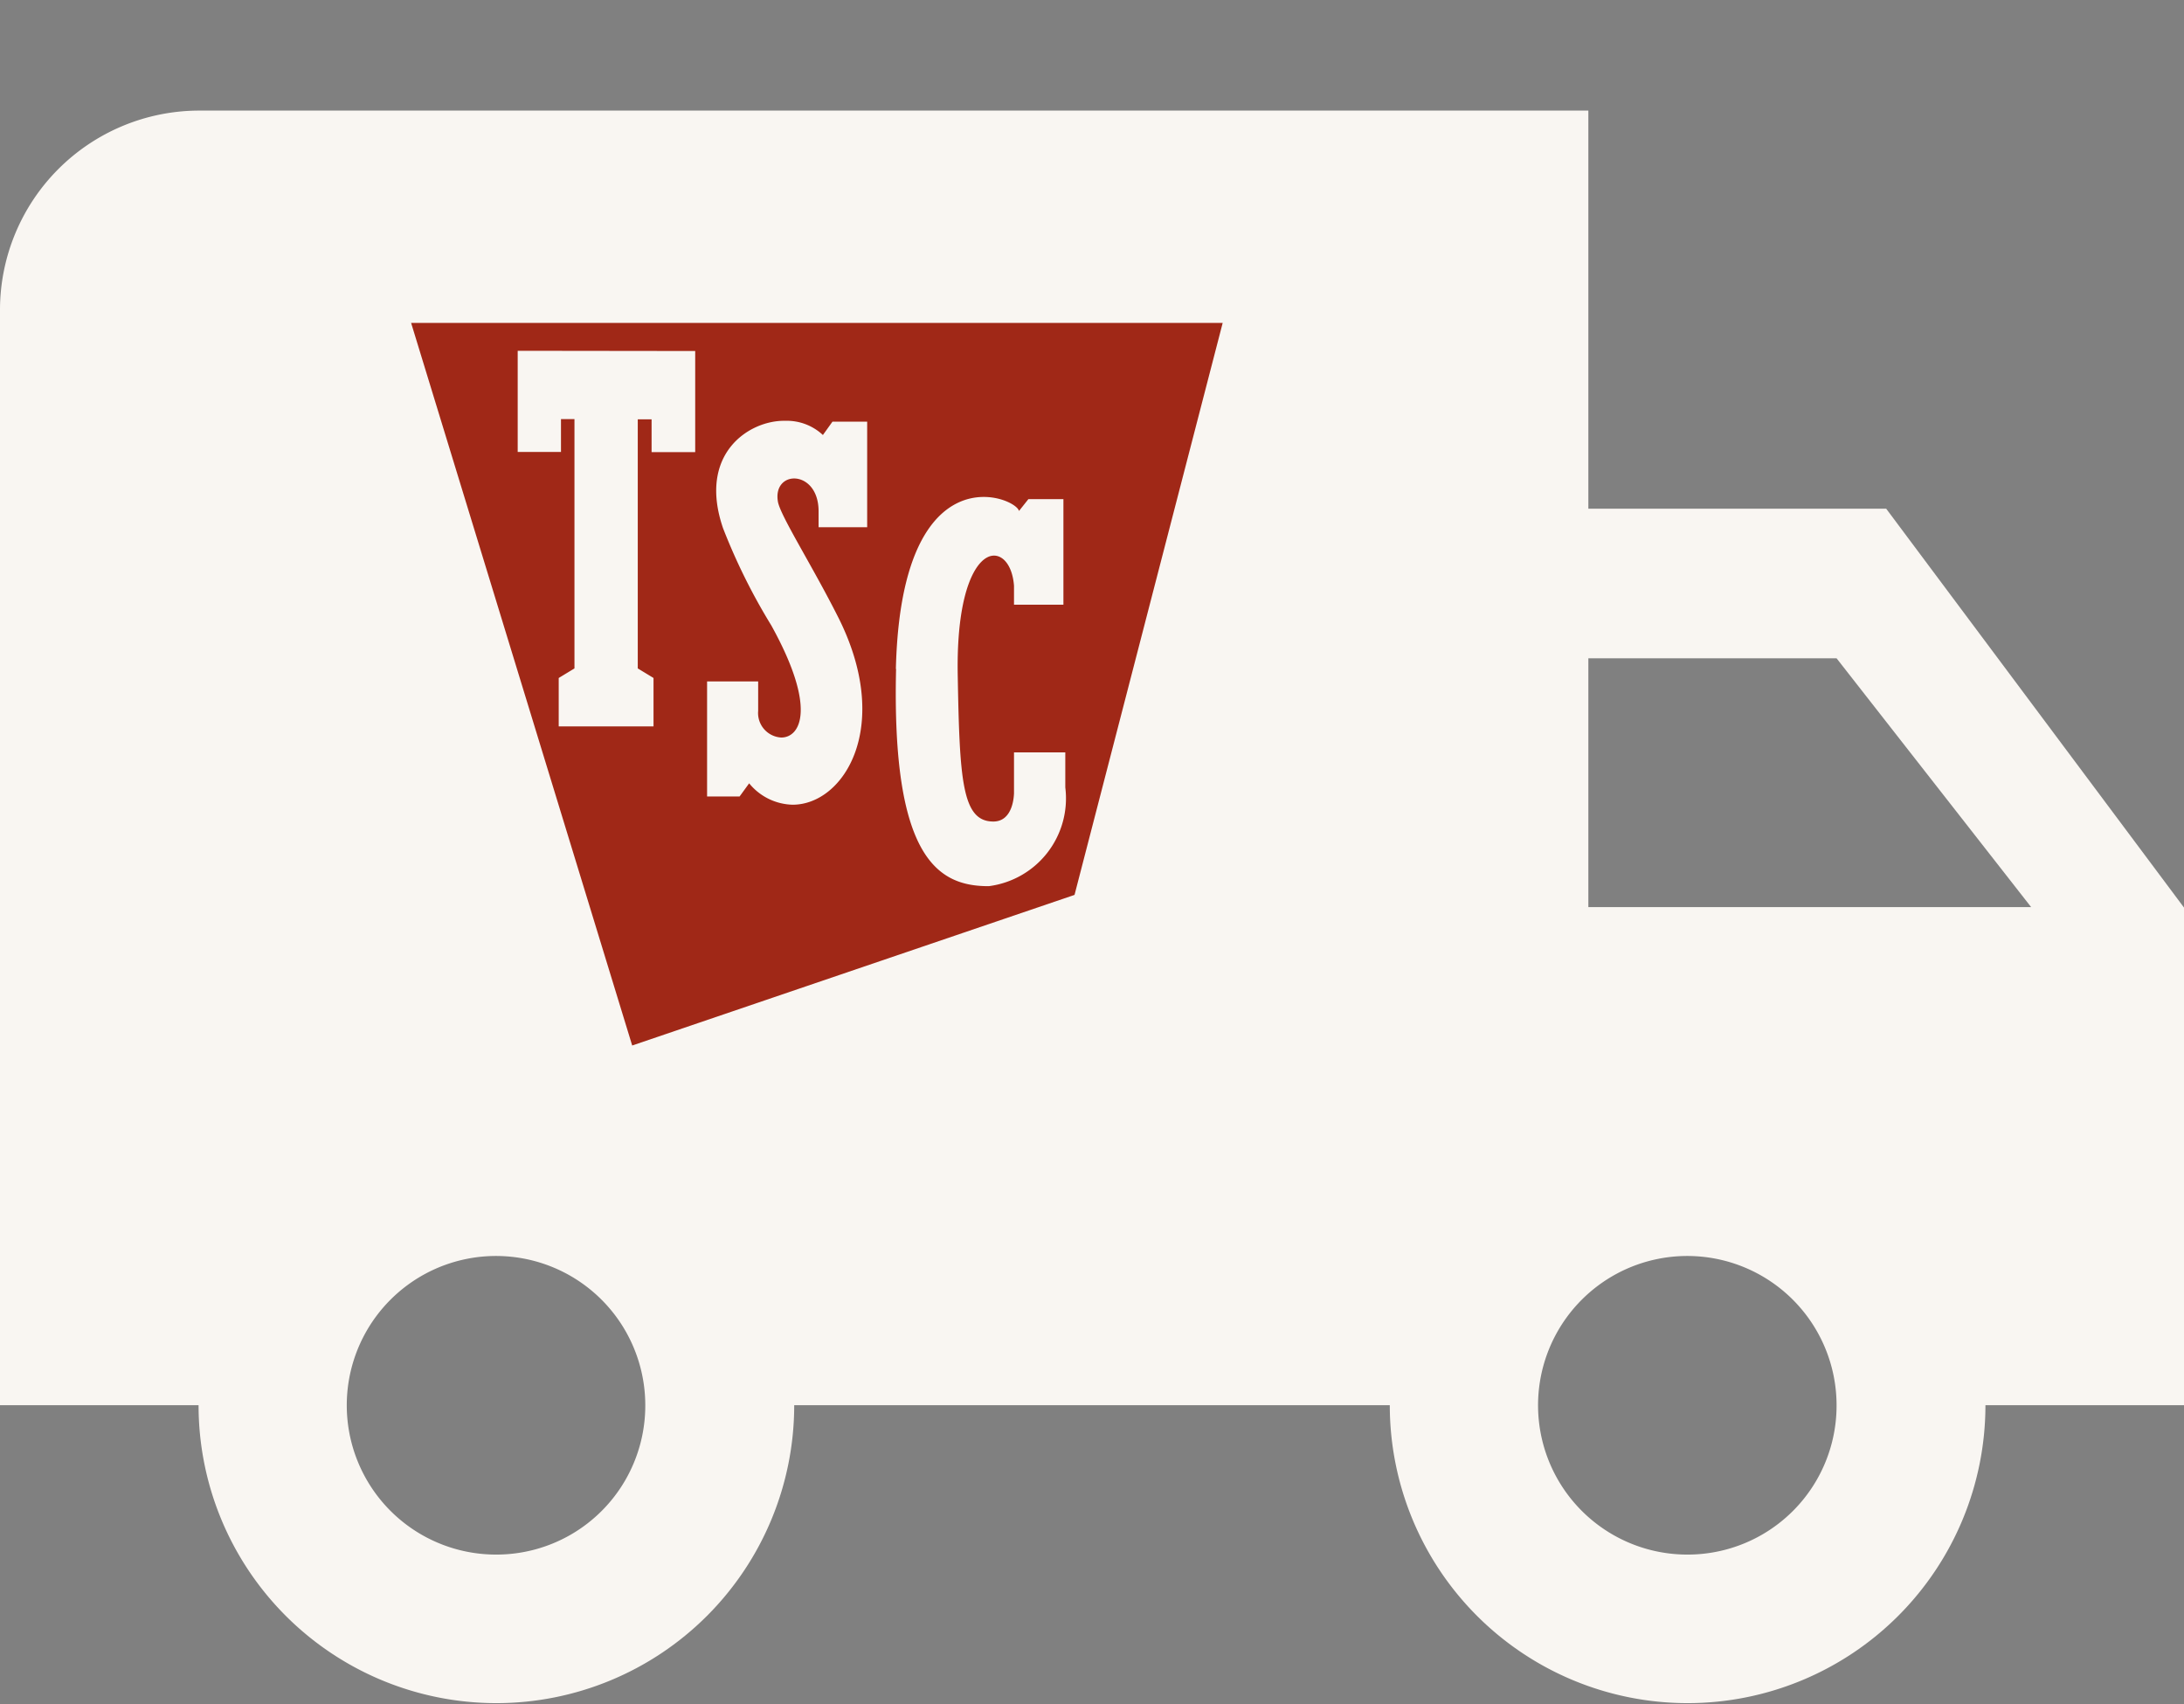 <svg xmlns="http://www.w3.org/2000/svg" width="39.508" height="30.816" viewBox="0 0 39.508 30.816">
  <rect x="0" y="0" width="39.508" height="30.816" fill="#808080" stroke="none"/>
  <g id="local_shipping_black_24dp_1_" data-name="local_shipping_black_24dp (1)" transform="translate(0.001)">
    <path id="Path_7251" data-name="Path 7251" d="M0,0H20.636V22.8H0Z" transform="translate(0 0)" fill="none"/>
    <path id="Path_7252" data-name="Path 7252" d="M35.121,11.2H29.733V4H4.592A3.607,3.607,0,0,0,1,7.6V27.413H4.592a5.387,5.387,0,1,0,10.775,0H26.141a5.387,5.387,0,1,0,10.775,0h3.592v-9ZM9.979,30.114a2.7,2.7,0,1,1,2.694-2.7A2.694,2.694,0,0,1,9.979,30.114ZM34.223,13.905l3.52,4.5H29.733v-4.5ZM31.529,30.114a2.7,2.7,0,1,1,2.694-2.7A2.694,2.694,0,0,1,31.529,30.114Z" transform="translate(-1.001 -2)" fill="#f9f6f2"/>
    <path id="Path_24146" data-name="Path 24146" d="M80.351,61.6l8-2.723,2.68-10.344H76.35l4,13.07h0Zm4.768-6.807c.062-2.562.953-3.113,1.59-3.113.347,0,.619.164.637.254l.17-.214h.634v1.909h-.894v-.343c-.025-.337-.179-.545-.362-.545-.3,0-.684.591-.656,2.16.034,1.9.077,2.649.644,2.649.371,0,.371-.5.374-.5h0V56.3h.928v.634A1.6,1.6,0,0,1,86.8,58.719h-.006c-.916,0-1.754-.514-1.671-3.936v.006Zm-3.41.223h.919v.532a.444.444,0,0,0,.418.483c.343,0,.653-.523-.18-2.027a10.947,10.947,0,0,1-.873-1.758c-.461-1.343.464-1.943,1.1-1.943h.028a.955.955,0,0,1,.678.257l.173-.241H84.6v1.909h-.879V51.94c0-.408-.238-.594-.442-.594-.183,0-.34.149-.294.418.043.254.606,1.132,1.086,2.082,1,1.974.115,3.4-.82,3.4a1.046,1.046,0,0,1-.786-.387l-.173.238h-.588V55.016h0Zm-.22-5.975v1.829H80.7v-.594H80.45v4.505l.285.173v.876H79.02v-.876l.285-.173V50.272h-.244v.594h-.783V49.037Z" transform="translate(-68.914 -42.693)" fill="#a02817"/>
  </g>
</svg>
